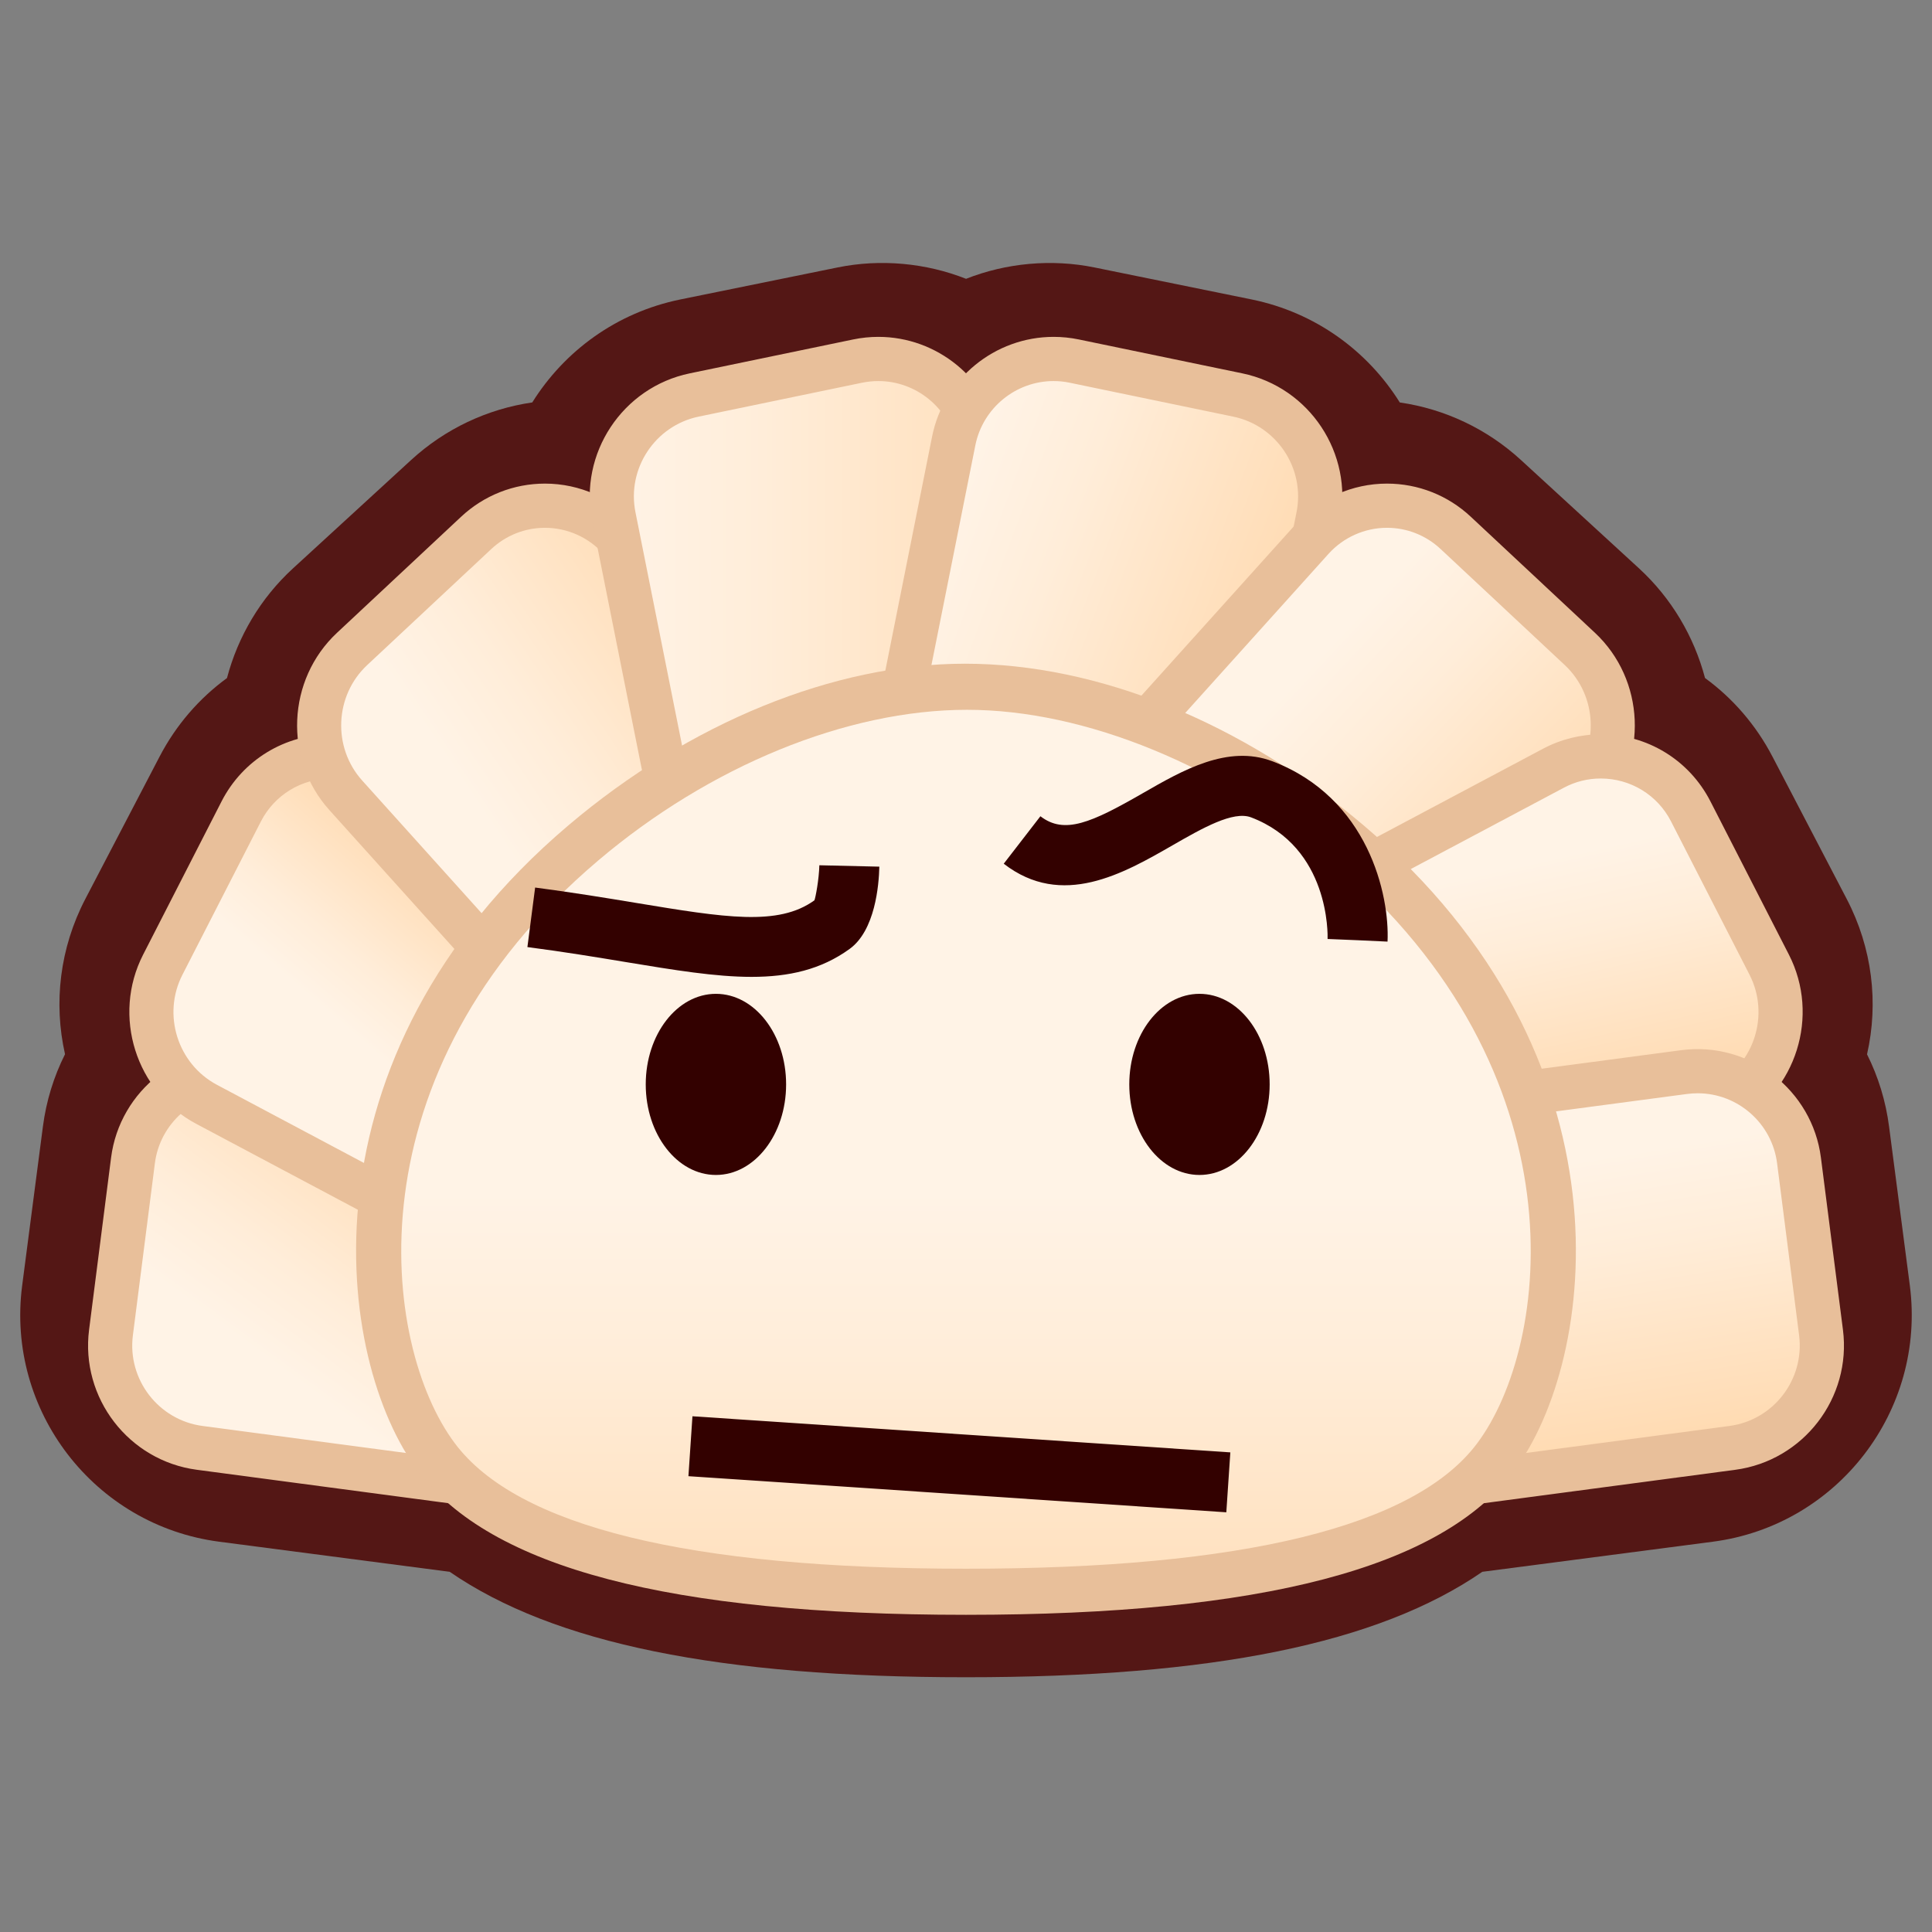 <?xml version="1.0" encoding="UTF-8"?>
<!-- Generated by phantom_svg. -->
<svg width="64px" height="64px" viewBox="0 0 64 64" preserveAspectRatio="none" xmlns="http://www.w3.org/2000/svg" xmlns:xlink="http://www.w3.org/1999/xlink" version="1.1">
  <rect x="0" y="0" width="64" height="64" fill="#808080" stroke="none"/>
  <g>
    <g>
      <path style='fill:#541715;' d='M32,55.561c-8.153,0-13.654-1.116-17.103-3.493l-7.637-0.997
			c-4.137-0.541-7.064-4.346-6.526-8.483l0.687-5.267
			c0.11-0.849,0.36-1.657,0.733-2.399c-0.384-1.697-0.176-3.514,0.674-5.145
			l2.457-4.711c0.547-1.05,1.314-1.933,2.234-2.604
			c0.362-1.373,1.106-2.643,2.187-3.634l3.913-3.59
			c1.125-1.032,2.521-1.69,4.013-1.907c1.062-1.7,2.791-2.979,4.904-3.411
			l5.208-1.06c1.427-0.292,2.932-0.148,4.258,0.376
			c1.327-0.524,2.832-0.667,4.26-0.375l5.202,1.059
			c2.114,0.432,3.844,1.711,4.906,3.412c1.492,0.216,2.889,0.875,4.013,1.906
			l3.913,3.591c1.078,0.991,1.821,2.259,2.185,3.631
			c0.921,0.672,1.69,1.558,2.238,2.611l2.454,4.705
			c0.853,1.633,1.061,3.452,0.675,5.15c0.373,0.743,0.622,1.553,0.731,2.401
			l0.687,5.259c0.537,4.141-2.391,7.945-6.525,8.485l-7.637,0.997
			C45.656,54.444,40.154,55.561,32,55.561z M9.54,42.565l7.667,1.001
			c0.891,0.116,1.723,0.504,2.385,1.11C20.144,45.183,22.668,46.832,32,46.832
			c9.334,0,11.856-1.648,12.407-2.154c0.661-0.607,1.495-0.995,2.386-1.111
			l7.667-1.001l-0.468-3.582c-0.899-0.708-1.491-1.747-1.633-2.898
			c-0.129-1.053,0.131-2.104,0.712-2.968l-1.815-3.479
			c-1.07-0.242-2.02-0.882-2.646-1.803c-0.609-0.896-0.859-1.979-0.717-3.035
			l-2.686-2.465c-1.287,0.771-2.911,0.838-4.281,0.113
			c-1.554-0.822-2.447-2.483-2.311-4.201l-3.359-0.684
			c-0.819,0.918-2,1.459-3.257,1.459c-1.256,0-2.437-0.541-3.256-1.458
			l-3.359,0.684c0.137,1.721-0.759,3.385-2.316,4.206
			c-1.372,0.722-2.995,0.652-4.278-0.117l-2.685,2.463
			C16.249,25.855,16,26.936,15.392,27.832c-0.626,0.922-1.577,1.563-2.648,1.806
			l-1.814,3.479c0.582,0.865,0.84,1.919,0.71,2.972
			c-0.142,1.15-0.734,2.188-1.633,2.895L9.54,42.565z'/>
      <g>
        <g>
          <linearGradient id='SVGID_1_' gradientUnits='userSpaceOnUse' x1='14.061' y1='48.868' x2='19.709' y2='41.186'>
            <stop offset='0' style='stop-color:#FFF3E6'/>
            <stop offset='0.303' style='stop-color:#FFEDD9'/>
            <stop offset='0.862' style='stop-color:#FFDDB7'/>
            <stop offset='1' style='stop-color:#FFD9AD'/>
          </linearGradient>
          <path style='fill:url(#SVGID_1_);' d='M32.086,47.916c-0.237,1.855-1.948,3.172-3.802,2.926
					L6.615,47.963c-1.854-0.246-3.176-1.965-2.939-3.82l0.729-5.703
					c0.237-1.855,1.948-3.172,3.802-2.926l21.67,2.879
					c1.854,0.246,3.176,1.965,2.939,3.82L32.086,47.916z'/>
          <path style='fill:#E8BF9A;' d='M28.73,51.604c-0.179,0-0.36-0.013-0.542-0.036
					L6.519,48.688c-2.256-0.3-3.857-2.381-3.568-4.639l0.729-5.703
					c0.285-2.227,2.339-3.857,4.624-3.559l21.67,2.879
					c2.256,0.3,3.857,2.381,3.568,4.639l-0.73,5.703
					C32.55,50.058,30.795,51.604,28.73,51.604z M7.761,36.216
					c-1.331,0-2.461,0.996-2.63,2.316l-0.729,5.703
					c-0.187,1.462,0.849,2.809,2.31,3.002l21.669,2.879
					c1.472,0.197,2.797-0.857,2.98-2.293l0.73-5.703
					c0.187-1.462-0.849-2.809-2.31-3.002L8.111,36.239
					C7.994,36.224,7.877,36.216,7.761,36.216z'/>
        </g>
        <g>
          <linearGradient id='SVGID_2_' gradientUnits='userSpaceOnUse' x1='17.077' y1='38.874' x2='21.235' y2='34.023'>
            <stop offset='0' style='stop-color:#FFF3E6'/>
            <stop offset='0.303' style='stop-color:#FFEDD9'/>
            <stop offset='0.862' style='stop-color:#FFDDB7'/>
            <stop offset='1' style='stop-color:#FFD9AD'/>
          </linearGradient>
          <path style='fill:url(#SVGID_2_);' d='M30.796,45.461c-0.852,1.665-2.9,2.31-4.551,1.432
					L6.844,36.582c-1.651-0.878-2.305-2.958-1.453-4.623l2.599-5.078
					c0.852-1.665,2.9-2.309,4.552-1.432l19.401,10.308
					c1.651,0.878,2.305,2.958,1.454,4.623L30.796,45.461z'/>
          <path style='fill:#E8BF9A;' d='M27.813,48.017c-0.663,0-1.324-0.165-1.912-0.478
					L6.501,37.229c-2.006-1.067-2.796-3.58-1.761-5.603l2.599-5.078
					c0.702-1.371,2.094-2.222,3.635-2.222c0.662,0,1.323,0.165,1.912,0.478
					l19.401,10.308c2.006,1.067,2.796,3.58,1.762,5.603l-2.601,5.08
					C30.746,47.165,29.354,48.017,27.813,48.017z M10.973,25.789
					c-0.988,0-1.882,0.546-2.332,1.426l-2.599,5.078
					c-0.673,1.315-0.16,2.949,1.145,3.643l19.4,10.311
					c1.264,0.673,2.912,0.143,3.557-1.118l2.601-5.08
					c0.673-1.315,0.159-2.95-1.146-3.645L12.198,26.096
					C11.815,25.892,11.403,25.789,10.973,25.789z'/>
        </g>
        <g>
          <g>
            <linearGradient id='SVGID_3_' gradientUnits='userSpaceOnUse' x1='19.841' y1='32.722' x2='28.723' y2='26.762'>
              <stop offset='0' style='stop-color:#FFF3E6'/>
              <stop offset='0.303' style='stop-color:#FFEDD9'/>
              <stop offset='0.862' style='stop-color:#FFDDB7'/>
              <stop offset='1' style='stop-color:#FFD9AD'/>
            </linearGradient>
            <path style='fill:url(#SVGID_3_);' d='M31.033,43.011c-1.366,1.277-3.508,1.186-4.759-0.205
						L11.455,26.345c-1.251-1.39-1.157-3.572,0.209-4.849l4.111-3.844
						c1.366-1.277,3.508-1.185,4.759,0.205l14.819,16.459
						c1.252,1.39,1.157,3.571-0.208,4.849L31.033,43.011z'/>
            <path style='fill:#E8BF9A;' d='M28.754,44.644c-1.151,0-2.253-0.491-3.024-1.349
						L10.911,26.835c-1.519-1.688-1.406-4.322,0.253-5.873l4.111-3.844
						c0.757-0.708,1.744-1.098,2.778-1.098c1.151,0,2.253,0.491,3.024,1.348
						L35.897,33.828c1.52,1.687,1.406,4.32-0.252,5.872l-4.113,3.845
						C30.775,44.253,29.788,44.644,28.754,44.644z M18.053,17.484
						c-0.662,0-1.293,0.25-1.779,0.704l-4.111,3.844
						c-1.08,1.01-1.154,2.725-0.165,3.824l14.819,16.461
						c0.938,1.043,2.689,1.118,3.715,0.16l4.112-3.845
						c1.08-1.011,1.154-2.727,0.164-3.825L19.99,18.348
						C19.496,17.799,18.79,17.484,18.053,17.484z'/>
          </g>
        </g>
        <g>
          <linearGradient id='SVGID_4_' gradientUnits='userSpaceOnUse' x1='20.267' y1='26.828' x2='36.856' y2='26.828'>
            <stop offset='0' style='stop-color:#FFF3E6'/>
            <stop offset='0.303' style='stop-color:#FFEDD9'/>
            <stop offset='0.862' style='stop-color:#FFDDB7'/>
            <stop offset='1' style='stop-color:#FFD9AD'/>
          </linearGradient>
          <path style='fill:url(#SVGID_4_);' d='M32.406,14.605c-0.367-1.834-2.165-3.023-3.996-2.644
					l-5.414,1.123c-1.831,0.38-3.029,2.191-2.663,4.025l4.384,21.942
					c0.366,1.834,2.164,3.022,3.995,2.643l5.416-1.124
					c1.831-0.38,3.029-2.191,2.663-4.025L32.406,14.605z'/>
          <path style='fill:#E8BF9A;' d='M28.026,42.497c-0,0-0,0-0,0
					c-1.951,0-3.644-1.389-4.026-3.302L19.616,17.253
					c-0.446-2.232,1.004-4.423,3.232-4.885l5.414-1.123
					c0.275-0.057,0.556-0.086,0.834-0.086c1.951,0,3.645,1.389,4.027,3.302
					l4.386,21.94c0.445,2.231-1.005,4.423-3.232,4.886l-5.416,1.124
					C28.585,42.468,28.305,42.497,28.026,42.497z M29.096,12.623
					c-0.179,0-0.36,0.019-0.538,0.055l-5.414,1.123
					c-1.443,0.3-2.383,1.72-2.094,3.166l4.384,21.941
					c0.246,1.231,1.336,2.125,2.591,2.125l0,0c0.18,0,0.36-0.019,0.538-0.056
					l5.416-1.124c1.443-0.299,2.383-1.719,2.094-3.165l-4.385-21.94
					C31.442,13.517,30.352,12.623,29.096,12.623z'/>
        </g>
        <g>
          <linearGradient id='SVGID_5_' gradientUnits='userSpaceOnUse' x1='28.788' y1='24.333' x2='40.178' y2='28.605'>
            <stop offset='0' style='stop-color:#FFF3E6'/>
            <stop offset='0.303' style='stop-color:#FFEDD9'/>
            <stop offset='0.862' style='stop-color:#FFDDB7'/>
            <stop offset='1' style='stop-color:#FFD9AD'/>
          </linearGradient>
          <path style='fill:url(#SVGID_5_);' d='M31.593,14.605c0.367-1.834,2.165-3.023,3.996-2.644
					l5.416,1.123c1.831,0.38,3.029,2.191,2.663,4.025l-4.383,21.942
					c-0.366,1.834-2.164,3.023-3.995,2.643l-5.418-1.124
					c-1.831-0.381-3.029-2.191-2.663-4.025L31.593,14.605z'/>
          <path style='fill:#E8BF9A;' d='M35.978,42.497c-0.279,0-0.561-0.029-0.837-0.086
					l-5.417-1.124c-2.228-0.464-3.678-2.655-3.231-4.886l4.384-21.94
					c0.382-1.914,2.076-3.302,4.026-3.302c0.279,0,0.561,0.029,0.835,0.086
					l5.416,1.123c2.228,0.462,3.678,2.653,3.232,4.885l-4.383,21.942
					C39.62,41.108,37.928,42.497,35.978,42.497z M34.902,12.623
					c-1.255,0-2.345,0.894-2.592,2.126l-4.384,21.94
					c-0.289,1.445,0.65,2.865,2.094,3.165l5.417,1.124
					c1.43,0.296,2.848-0.661,3.129-2.069l4.383-21.941
					c0.289-1.446-0.65-2.866-2.094-3.166l-5.416-1.123
					C35.263,12.641,35.082,12.623,34.902,12.623z'/>
        </g>
        <g>
          <g>
            <linearGradient id='SVGID_6_' gradientUnits='userSpaceOnUse' x1='37.949' y1='27.856' x2='45.833' y2='35.231'>
              <stop offset='0' style='stop-color:#FFF3E6'/>
              <stop offset='0.303' style='stop-color:#FFEDD9'/>
              <stop offset='0.862' style='stop-color:#FFDDB7'/>
              <stop offset='1' style='stop-color:#FFD9AD'/>
            </linearGradient>
            <path style='fill:url(#SVGID_6_);' d='M32.966,43.011c1.366,1.277,3.507,1.186,4.759-0.205
						l14.818-16.46c1.252-1.39,1.157-3.572-0.208-4.849l-4.111-3.843
						c-1.365-1.277-3.507-1.185-4.759,0.205L28.646,34.316
						c-1.251,1.391-1.157,3.572,0.208,4.85L32.966,43.011z'/>
            <path style='fill:#E8BF9A;' d='M35.244,44.644L35.244,44.644
						c-1.034,0-2.021-0.391-2.778-1.099l-4.111-3.845
						c-1.658-1.551-1.771-4.186-0.253-5.873l14.819-16.459
						c0.771-0.856,1.874-1.348,3.024-1.348c1.035,0,2.021,0.39,2.778,1.099
						l4.111,3.842c1.658,1.552,1.771,4.187,0.252,5.874L38.269,43.295
						C37.497,44.152,36.395,44.644,35.244,44.644z M45.945,17.484
						c-0.736,0-1.442,0.315-1.937,0.864L29.19,34.806
						c-0.989,1.1-0.916,2.816,0.165,3.826l4.111,3.845
						c0.485,0.453,1.117,0.703,1.778,0.703l0,0c0.736,0,1.442-0.314,1.937-0.863
						l14.818-16.461c0.99-1.099,0.916-2.814-0.164-3.825l-4.111-3.842
						C47.239,17.734,46.607,17.484,45.945,17.484z'/>
          </g>
        </g>
        <g>
          <linearGradient id='SVGID_7_' gradientUnits='userSpaceOnUse' x1='43.281' y1='30.205' x2='45.16' y2='38.659'>
            <stop offset='0' style='stop-color:#FFF3E6'/>
            <stop offset='0.303' style='stop-color:#FFEDD9'/>
            <stop offset='0.862' style='stop-color:#FFDDB7'/>
            <stop offset='1' style='stop-color:#FFD9AD'/>
          </linearGradient>
          <path style='fill:url(#SVGID_7_);' d='M33.203,45.461c0.852,1.665,2.9,2.31,4.552,1.432
					l19.4-10.311c1.651-0.878,2.306-2.958,1.454-4.623l-2.6-5.078
					c-0.852-1.665-2.9-2.309-4.552-1.432L32.057,35.758
					c-1.651,0.878-2.306,2.958-1.454,4.623L33.203,45.461z'/>
          <path style='fill:#E8BF9A;' d='M36.187,48.017c-0.001,0-0.001,0-0.001,0
					c-1.54,0-2.933-0.852-3.634-2.223l-2.6-5.08
					c-1.035-2.022-0.245-4.535,1.762-5.603l19.4-10.308
					c0.589-0.313,1.25-0.478,1.912-0.478c1.541,0,2.934,0.852,3.635,2.223
					l2.6,5.078c1.034,2.022,0.244,4.535-1.762,5.603L38.099,47.539
					C37.51,47.852,36.849,48.017,36.187,48.017z M53.026,25.789
					c-0.43,0-0.842,0.103-1.225,0.307L32.4,36.404
					c-1.305,0.693-1.819,2.328-1.146,3.644l2.6,5.08
					c0.646,1.262,2.295,1.79,3.557,1.118l19.4-10.311
					c1.305-0.693,1.819-2.327,1.146-3.643l-2.6-5.078
					C54.908,26.335,54.015,25.789,53.026,25.789z'/>
        </g>
        <g>
          <linearGradient id='SVGID_8_' gradientUnits='userSpaceOnUse' x1='45.174' y1='39.563' x2='46.791' y2='49.642'>
            <stop offset='0' style='stop-color:#FFF3E6'/>
            <stop offset='0.303' style='stop-color:#FFEDD9'/>
            <stop offset='0.862' style='stop-color:#FFDDB7'/>
            <stop offset='1' style='stop-color:#FFD9AD'/>
          </linearGradient>
          <path style='fill:url(#SVGID_8_);' d='M31.912,47.916c0.237,1.855,1.948,3.172,3.802,2.926
					l21.672-2.879c1.854-0.246,3.176-1.965,2.938-3.82l-0.73-5.703
					c-0.237-1.855-1.948-3.172-3.802-2.926l-21.672,2.879
					c-1.854,0.246-3.176,1.965-2.938,3.82L31.912,47.916z'/>
          <path style='fill:#E8BF9A;' d='M35.268,51.604L35.268,51.604
					c-2.064-0.001-3.819-1.546-4.081-3.595l-0.73-5.703
					c-0.289-2.258,1.312-4.339,3.567-4.639l21.672-2.879
					c2.28-0.296,4.34,1.331,4.624,3.559l0.73,5.703
					c0.289,2.258-1.312,4.339-3.567,4.639l-21.672,2.879
					C35.628,51.591,35.447,51.604,35.268,51.604z M56.238,36.216
					c-0.115,0-0.232,0.008-0.35,0.023l-21.672,2.879
					c-1.46,0.193-2.496,1.54-2.31,3.002l0.73,5.703
					c0.169,1.32,1.3,2.316,2.63,2.316l0,0c0.116,0,0.232-0.008,0.35-0.023
					l21.672-2.879c1.461-0.193,2.496-1.54,2.31-3.002l-0.73-5.703
					C58.699,37.212,57.568,36.216,56.238,36.216z'/>
        </g>
        <g>
          <linearGradient id='SVGID_9_' gradientUnits='userSpaceOnUse' x1='32' y1='39.5' x2='32' y2='57'>
            <stop offset='0' style='stop-color:#FFF3E6'/>
            <stop offset='0.303' style='stop-color:#FFEDD9'/>
            <stop offset='0.862' style='stop-color:#FFDDB7'/>
            <stop offset='1' style='stop-color:#FFD9AD'/>
          </linearGradient>
          <path style='fill:url(#SVGID_9_);' d='M44.677,27.923C40.331,24.238,35.575,22.741,32,22.75
					c-3.575-0.009-8.33,1.488-12.677,5.173
					c-8.523,7.227-7.601,16.698-4.866,20.347C17.258,52.017,25.421,52.729,32,52.729
					c6.581,0,14.742-0.713,17.544-4.46C52.275,44.621,53.2,35.149,44.677,27.923z'/>
          <path style='fill:#E8BF9A;' d='M32,53.493c-9.819,0-15.757-1.56-18.154-4.767
					c-2.742-3.658-4.095-13.688,4.984-21.386c4.014-3.403,8.802-5.354,13.137-5.354
					c4.402,0,9.19,1.951,13.203,5.354c9.076,7.695,7.726,17.726,4.985,21.386
					C47.757,51.934,41.818,53.493,32,53.493z M32.033,23.513
					c-3.987,0-8.529,1.866-12.216,4.992c-8.305,7.041-7.191,16.049-4.749,19.307
					C17.128,50.568,22.825,51.966,32,51.966S46.872,50.568,48.933,47.812
					c2.44-3.26,3.553-12.269-4.749-19.308
					C40.497,25.379,35.954,23.513,32.033,23.513z'/>
        </g>
      </g>
    </g>
    <g>
      <ellipse style='fill:#330100;' cx='39.734' cy='35.922' rx='2.325' ry='3'/>
      <ellipse style='fill:#330100;' cx='23.716' cy='35.922' rx='2.325' ry='3'/>
    </g>
    <rect x='22.832' y='47.508' transform='matrix(0.998 0.067 -0.067 0.998 3.335 -2.027)' style='fill:#330100;' width='17.854' height='1.989'/>
    <path style='fill:#330100;' d='M45.964,31.192l-1.986-0.092l0.993,0.046l-0.993-0.041
		c0.004-0.124,0.079-3.035-2.535-4.029c-0.592-0.224-1.612,0.357-2.596,0.923
		c-1.633,0.939-3.667,2.106-5.597,0.613l1.215-1.573
		c0.795,0.613,1.684,0.218,3.391-0.763c1.319-0.759,2.814-1.618,4.294-1.058
		C45.329,26.427,46.035,29.654,45.964,31.192z'/>
    <path style='fill:#330100;' d='M24.897,32.36c-1.201,0-2.565-0.226-4.146-0.487
		c-0.977-0.162-2.064-0.342-3.28-0.5l0.256-1.972
		c1.242,0.162,2.352,0.345,3.349,0.51c2.934,0.485,4.705,0.779,5.903-0.087
		c0.037-0.088,0.152-0.695,0.163-1.161l1.987,0.046
		c-0.014,0.616-0.139,2.114-0.985,2.726
		C27.196,32.121,26.133,32.36,24.897,32.36z'/>
  </g>
</svg>